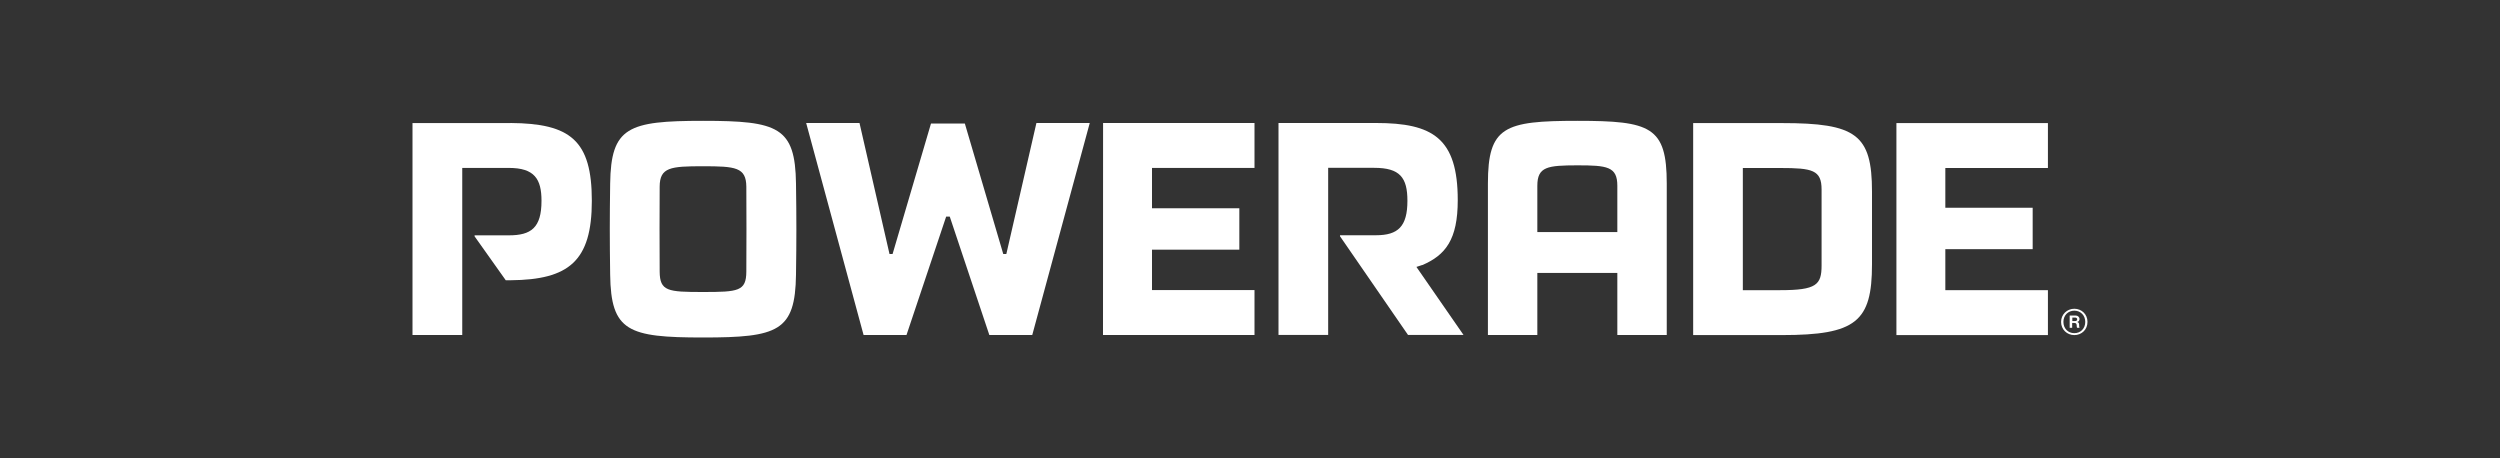<?xml version="1.0" encoding="UTF-8"?>
<svg id="Camada_1" xmlns="http://www.w3.org/2000/svg" version="1.1" viewBox="0 0 300 55">
  <rect x="0" y="0" width="300" height="55" fill="#333333" stroke="none"/>
  <!-- Generator: Adobe Illustrator 29.3.1, SVG Export Plug-In . SVG Version: 2.1.0 Build 151)  -->
  <defs>
    <style>
      .st0 {
        fill: #fff;
      }
    </style>
  </defs>
  <path class="st0" d="M84.37,14.5c-9,0-11.06.74-11.15,7.54-.06,4.33-.06,6.59,0,10.92.09,6.8,2.15,7.54,11.15,7.54s11.06-.74,11.15-7.54c.06-4.33.06-6.59,0-10.92-.09-6.8-2.15-7.54-11.15-7.54ZM89.56,32.59c-.01,2.36-.97,2.45-5.2,2.45s-5.18-.09-5.2-2.45c-.02-4.02-.02-6.18,0-10.19.01-2.33,1.31-2.45,5.2-2.45s5.18.12,5.2,2.45c.02,4.02.02,6.18,0,10.19Z"/>
  <polygon class="st0" points="120.76 30.48 120.39 30.48 115.78 14.82 111.72 14.82 107.11 30.48 106.74 30.48 103.14 14.76 96.74 14.76 103.63 40.2 108.78 40.2 113.54 25.99 113.97 25.99 118.72 40.2 123.87 40.2 130.77 14.76 124.37 14.76 120.76 30.48"/>
  <polygon class="st0" points="132.36 40.2 150.54 40.2 150.54 34.81 138.24 34.81 138.24 29.96 148.72 29.96 148.72 24.99 138.24 24.99 138.24 20.15 150.54 20.15 150.54 14.76 132.37 14.76 132.36 40.2"/>
  <path class="st0" d="M170.68,31.81c2.78-1.2,4.25-3.05,4.25-7.79,0-7.44-3-9.26-9.8-9.26h-11.71s0,25.43,0,25.43h5.96v-20.05h5.53c3.08,0,3.98,1.17,3.98,3.95,0,3.09-1.12,4.14-3.78,4.14h-4.31v.12l8.16,11.84h6.66l-5.65-8.16s.7-.23.7-.23Z"/>
  <path class="st0" d="M61.27,14.77h-11.77s0,25.43,0,25.43h5.97v-20.05h5.59c3.08,0,3.92,1.33,3.92,3.95,0,3.25-1.26,4.14-3.92,4.14h-4.11v.12l3.74,5.27h.58c6.99-.06,9.75-2.29,9.75-9.53s-2.55-9.29-9.75-9.34h0Z"/>
  <path class="st0" d="M248.92,37.05c-.87,0-1.59.67-1.59,1.58s.71,1.58,1.59,1.58,1.58-.66,1.58-1.58-.71-1.58-1.58-1.58ZM248.92,39.98c-.76,0-1.31-.57-1.31-1.35s.55-1.35,1.31-1.35,1.31.57,1.31,1.35-.55,1.35-1.31,1.35Z"/>
  <path class="st0" d="M249.5,38.94c-.02-.18-.09-.26-.24-.3h0c.2-.05.28-.19.28-.36,0-.24-.2-.42-.48-.42h-.7v1.48h.3v-.59h.25c.19,0,.28.1.29.25,0,.15.02.32.06.34h.29v-.02c-.05-.02-.04-.18-.06-.39h0ZM249.01,38.53h-.33v-.42h.33c.16,0,.25.09.25.21s-.08.21-.25.21Z"/>
  <polygon class="st0" points="227.57 40.21 245.75 40.21 245.75 34.82 233.44 34.82 233.44 29.9 243.92 29.9 243.92 24.93 233.44 24.93 233.44 20.16 245.75 20.16 245.75 14.77 227.57 14.77 227.57 40.21"/>
  <path class="st0" d="M189.28,14.5c-8.77,0-10.73.69-10.73,7.52v18.18h5.93v-7.45h9.6v7.45h5.93v-18.18c0-6.83-1.95-7.52-10.73-7.52ZM194.08,27.85h-9.6v-5.56c0-2.3,1.23-2.44,4.8-2.45,3.58,0,4.8.15,4.8,2.45v5.56Z"/>
  <path class="st0" d="M213.83,14.77h-10.65v25.44h10.65c8.9,0,10.81-1.62,10.81-8.49v-8.72c0-6.87-1.92-8.23-10.81-8.23h0ZM218.59,31.85c0,2.33-.62,2.97-4.96,2.97h-4.49v-14.66h4.49c3.85,0,4.96.24,4.96,2.58,0,0,0,9.11,0,9.11Z"/>
</svg>